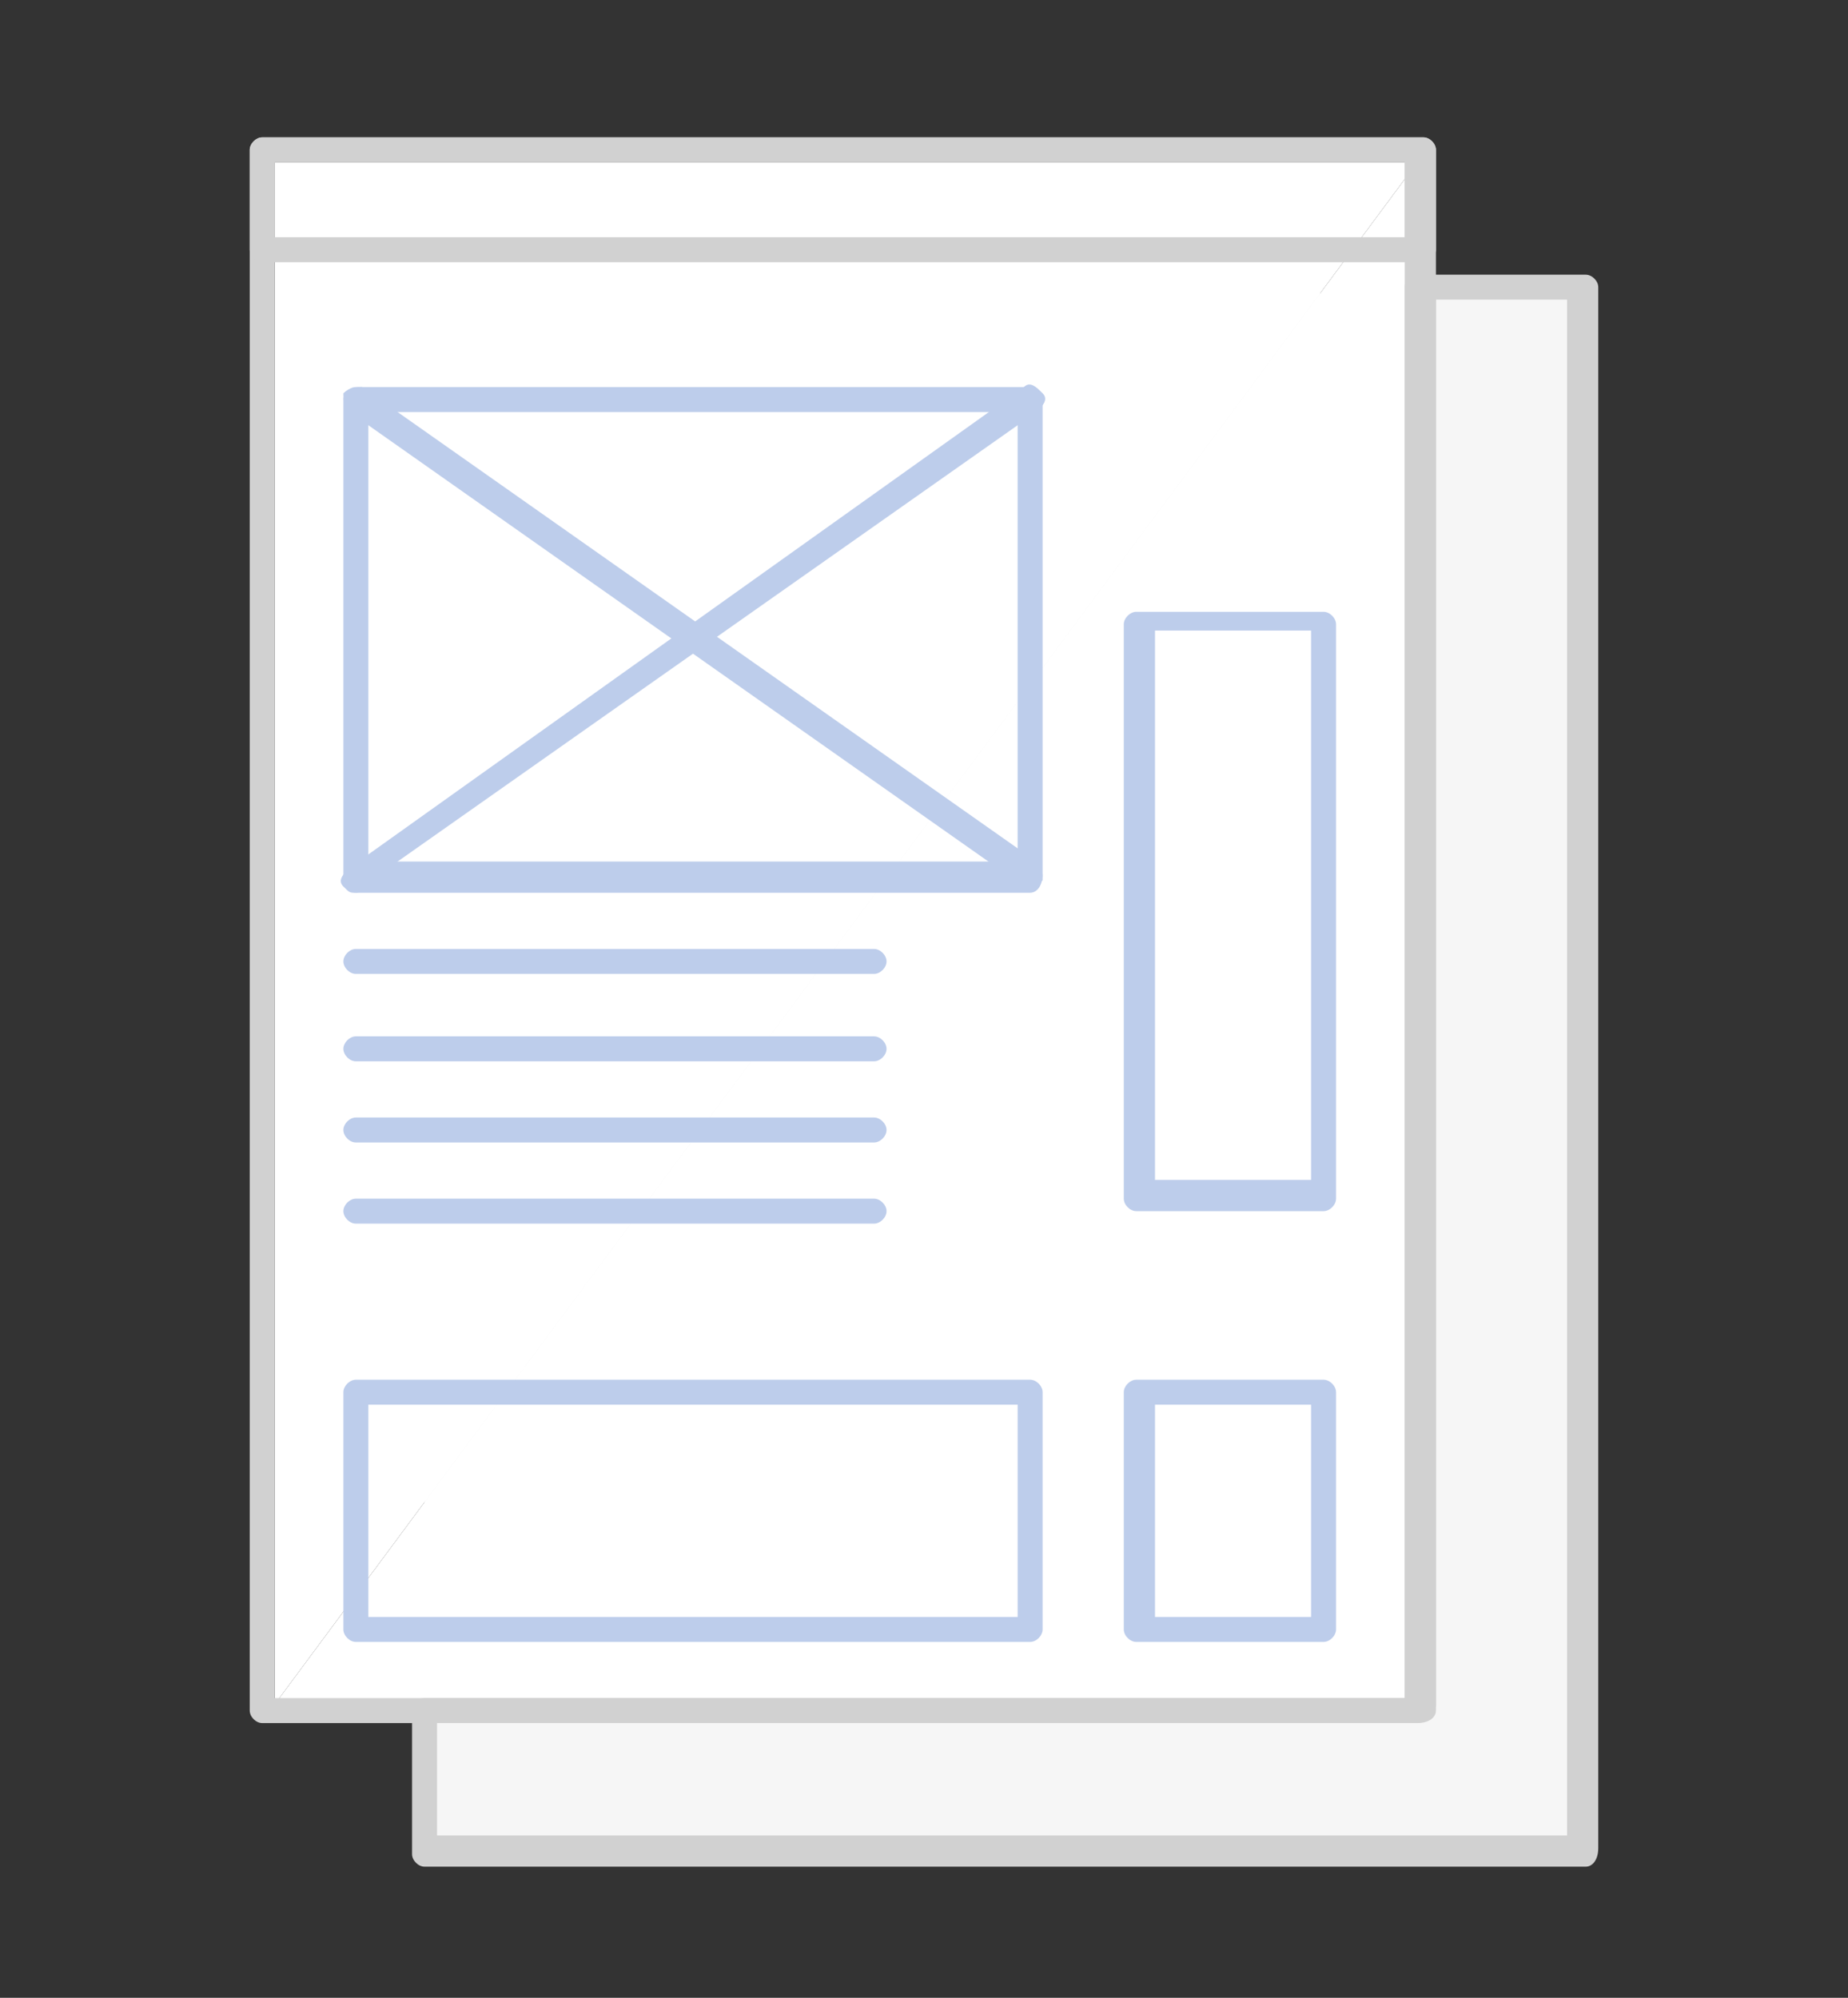 <?xml version="1.0" encoding="utf-8"?>
<!-- Generator: Adobe Illustrator 26.0.0, SVG Export Plug-In . SVG Version: 6.00 Build 0)  -->
<svg version="1.1" id="Capa_1" xmlns="http://www.w3.org/2000/svg" xmlns:xlink="http://www.w3.org/1999/xlink" x="0px" y="0px"
	 viewBox="0 0 29.6 32" style="enable-background:new 0 0 29.6 32;" xml:space="preserve">
<rect x="0" y="0" width="29.6" height="32" fill="#333333" stroke="none"/>
<style type="text/css">
	.st0{fill:#F6F6F6;}
	.st1{fill:#FFFFFF;}
	.st2{fill:#D1D1D1;}
	.st3{fill:#BDCDEB;}
</style>
<rect x="6.8" y="4.7" class="st0" width="18.7" height="24.9"/>
<polygon class="st1" points="4.4,27.3 4.4,2.6 22.7,2.6 "/>
<polygon class="st1" points="22.7,2.6 22.7,27.3 4.4,27.3 "/>
<g>
	<g>
		<g>
			<path class="st2" d="M22.7,27.6H4.2c-0.1,0-0.2-0.1-0.2-0.2v-25c0-0.1,0.1-0.2,0.2-0.2h18.6c0.1,0,0.2,0.1,0.2,0.2v25
				C23,27.5,22.9,27.6,22.7,27.6z M4.4,27.2h18.1V2.6H4.4V27.2z"/>
		</g>
		<g>
			<path class="st2" d="M25.4,29.9H6.8c-0.1,0-0.2-0.1-0.2-0.2v-2.3c0-0.1,0.1-0.2,0.2-0.2h15.7V4.6c0-0.1,0.1-0.2,0.2-0.2h2.7
				c0.1,0,0.2,0.1,0.2,0.2v25C25.6,29.8,25.5,29.9,25.4,29.9z M7,29.4h18.1V4.8H23v22.5c0,0.1-0.1,0.2-0.2,0.2H7V29.4z"/>
		</g>
		<g>
			<path class="st2" d="M22.7,4.2H4.2C4.1,4.2,4,4.1,4,4V2.4c0-0.1,0.1-0.2,0.2-0.2h18.6c0.1,0,0.2,0.1,0.2,0.2V4
				C23,4.1,22.9,4.2,22.7,4.2z M4.4,3.8h18.1V2.6H4.4V3.8z"/>
		</g>
		<g>
			<path class="st3" d="M16.5,14.3H5.7c-0.1,0-0.2-0.1-0.2-0.2V6.4c0-0.1,0.1-0.2,0.2-0.2h10.8c0.1,0,0.2,0.1,0.2,0.2V14
				C16.7,14.2,16.6,14.3,16.5,14.3z M5.9,13.8h10.4V6.6H5.9V13.8z"/>
		</g>
		<g>
			<path class="st3" d="M5.7,14.3c-0.1,0-0.1,0-0.2-0.1c-0.1-0.1,0-0.2,0.1-0.3l10.8-7.7c0.1-0.1,0.2,0,0.3,0.1
				c0.1,0.1,0,0.2-0.1,0.3L5.8,14.2C5.8,14.2,5.8,14.3,5.7,14.3z"/>
		</g>
		<g>
			<path class="st3" d="M16.5,14.2c0,0-0.1,0-0.1,0L5.6,6.6C5.5,6.5,5.5,6.4,5.5,6.3c0.1-0.1,0.2-0.1,0.3-0.1l10.8,7.6
				c0.1,0.1,0.1,0.2,0.1,0.3C16.6,14.2,16.6,14.2,16.5,14.2z"/>
		</g>
		<g>
			<path class="st3" d="M14,15.6H5.7c-0.1,0-0.2-0.1-0.2-0.2c0-0.1,0.1-0.2,0.2-0.2H14c0.1,0,0.2,0.1,0.2,0.2
				C14.2,15.5,14.1,15.6,14,15.6z"/>
		</g>
		<g>
			<path class="st3" d="M14,17H5.7c-0.1,0-0.2-0.1-0.2-0.2c0-0.1,0.1-0.2,0.2-0.2H14c0.1,0,0.2,0.1,0.2,0.2C14.2,16.9,14.1,17,14,17
				z"/>
		</g>
		<g>
			<path class="st3" d="M14,18.3H5.7c-0.1,0-0.2-0.1-0.2-0.2c0-0.1,0.1-0.2,0.2-0.2H14c0.1,0,0.2,0.1,0.2,0.2
				C14.2,18.2,14.1,18.3,14,18.3z"/>
		</g>
		<g>
			<path class="st3" d="M14,19.6H5.7c-0.1,0-0.2-0.1-0.2-0.2c0-0.1,0.1-0.2,0.2-0.2H14c0.1,0,0.2,0.1,0.2,0.2
				C14.2,19.5,14.1,19.6,14,19.6z"/>
		</g>
		<g>
			<path class="st3" d="M16.5,26.3H5.7c-0.1,0-0.2-0.1-0.2-0.2v-3.8c0-0.1,0.1-0.2,0.2-0.2h10.8c0.1,0,0.2,0.1,0.2,0.2v3.8
				C16.7,26.2,16.6,26.3,16.5,26.3z M5.9,25.9h10.4v-3.4H5.9V25.9z"/>
		</g>
		<g>
			<path class="st3" d="M21.2,26.3h-3c-0.1,0-0.2-0.1-0.2-0.2v-3.8c0-0.1,0.1-0.2,0.2-0.2h3c0.1,0,0.2,0.1,0.2,0.2v3.8
				C21.4,26.2,21.3,26.3,21.2,26.3z M18.5,25.9H21v-3.4h-2.5V25.9z"/>
		</g>
		<g>
			<path class="st3" d="M21.2,19.4h-3c-0.1,0-0.2-0.1-0.2-0.2V10c0-0.1,0.1-0.2,0.2-0.2h3c0.1,0,0.2,0.1,0.2,0.2v9.2
				C21.4,19.3,21.3,19.4,21.2,19.4z M18.5,18.9H21v-8.8h-2.5V18.9z"/>
		</g>
	</g>
</g>
</svg>
